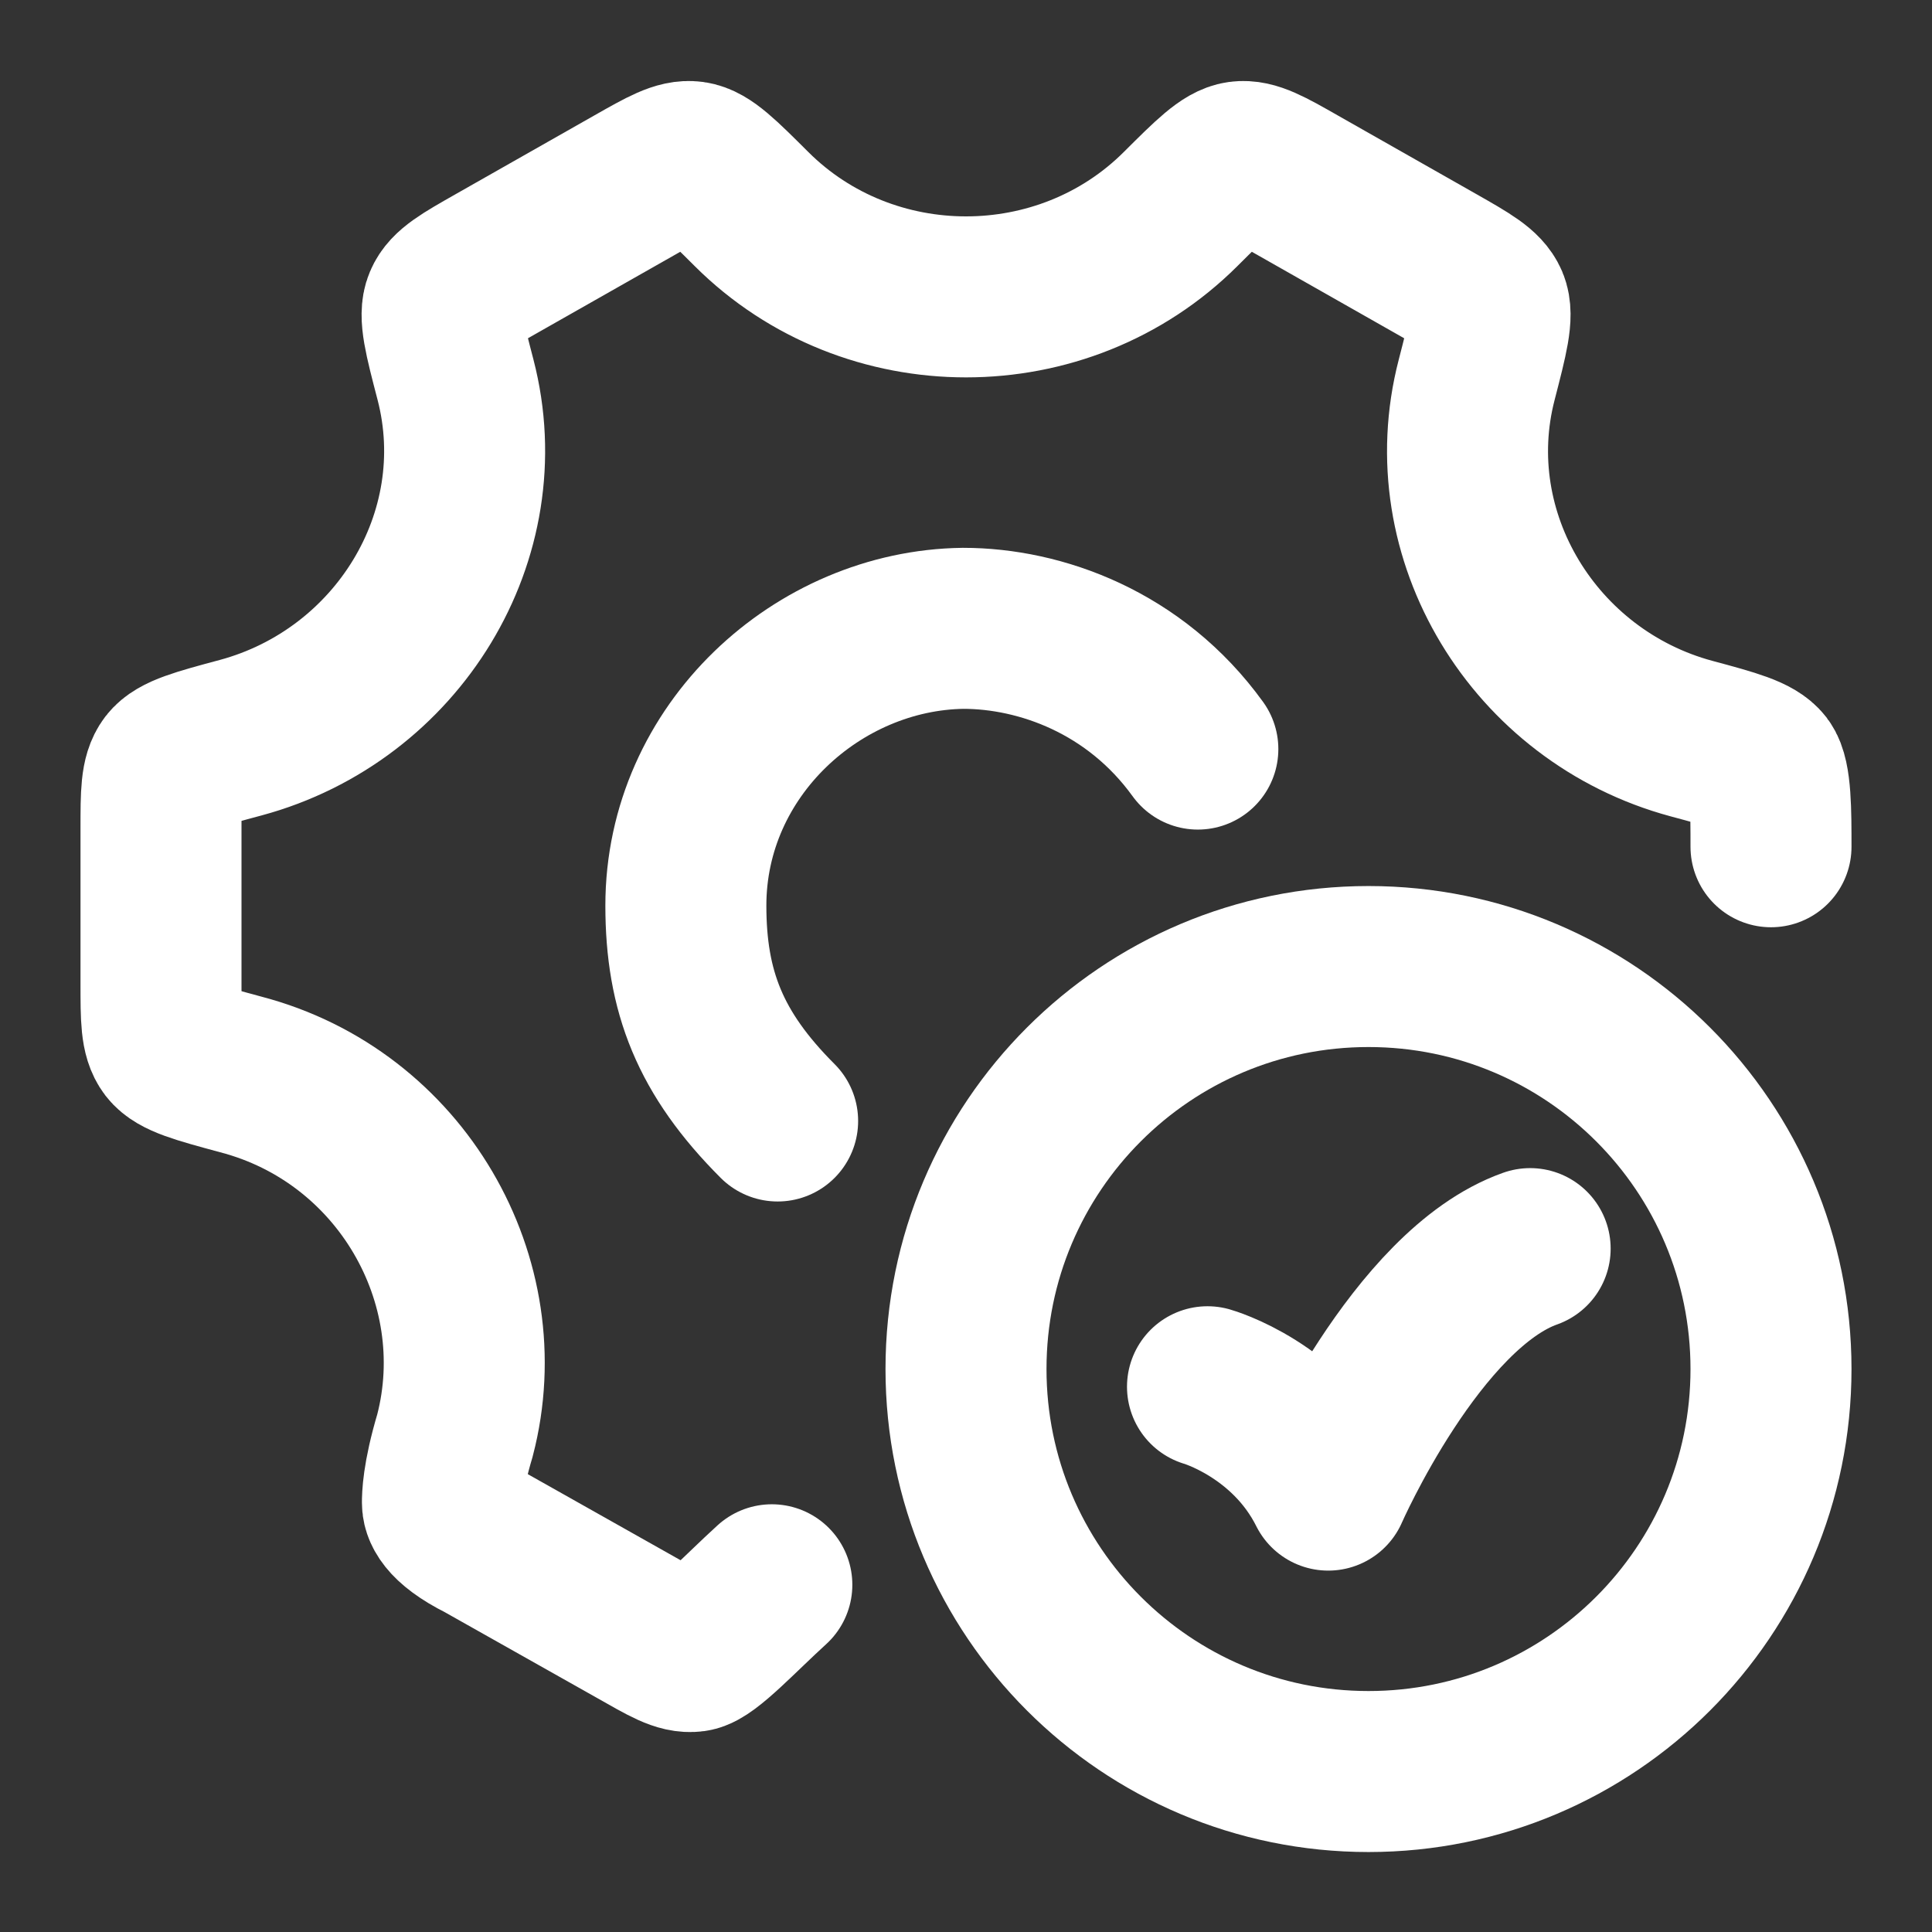 <svg width="18" height="18" viewBox="0 0 18 18" fill="none" xmlns="http://www.w3.org/2000/svg">
<rect x="0" y="0" width="18" height="18" fill="#333333" stroke="none"/>
<path d="M7.191 14.765C6.894 15.035 6.587 15.368 6.462 15.385C6.337 15.402 6.206 15.322 5.927 15.164L4.5 14.36C4.14 14.18 4.122 14.045 4.122 14C4.122 13.955 4.122 13.764 4.239 13.373C4.614 11.93 3.735 10.4 2.242 10.01C1.85 9.904 1.655 9.851 1.577 9.75C1.5 9.649 1.5 9.487 1.5 9.162V7.72C1.5 7.395 1.5 7.233 1.577 7.132C1.655 7.031 1.85 6.978 2.242 6.873C3.705 6.478 4.621 4.992 4.244 3.538C4.14 3.139 4.088 2.939 4.138 2.822C4.187 2.704 4.329 2.624 4.614 2.462L5.907 1.728C6.187 1.569 6.326 1.49 6.451 1.507C6.577 1.524 6.718 1.665 7.001 1.947C8.095 3.039 9.906 3.039 11 1.947C11.283 1.665 11.425 1.524 11.55 1.507C11.675 1.49 11.815 1.569 12.094 1.728L13.387 2.462C13.672 2.624 13.814 2.705 13.864 2.822C13.913 2.939 13.861 3.139 13.758 3.538C13.38 4.992 14.295 6.486 15.758 6.881C16.15 6.986 16.345 7.041 16.423 7.142C16.5 7.243 16.5 7.564 16.5 7.889" stroke="white" stroke-width="1.5" stroke-linecap="round"/>
<path d="M11.25 12.92C11.25 12.92 12 13.133 12.375 13.883C12.375 13.883 13.197 12.008 14.256 11.633" stroke="white" stroke-width="1.5" stroke-linecap="round" stroke-linejoin="round"/>
<path d="M16.5 12.755C16.5 14.826 14.821 16.505 12.75 16.505C10.679 16.505 9 14.826 9 12.755C9 10.684 10.679 9.005 12.75 9.005C14.821 9.005 16.5 10.684 16.5 12.755Z" stroke="white" stroke-width="1.5" stroke-linecap="round"/>
<path d="M11.16 6.979C10.575 6.169 9.693 5.854 8.973 5.854C7.623 5.872 6.39 6.988 6.39 8.437C6.39 9.237 6.615 9.814 7.245 10.444" stroke="white" stroke-width="1.5" stroke-linecap="round"/>
</svg>

